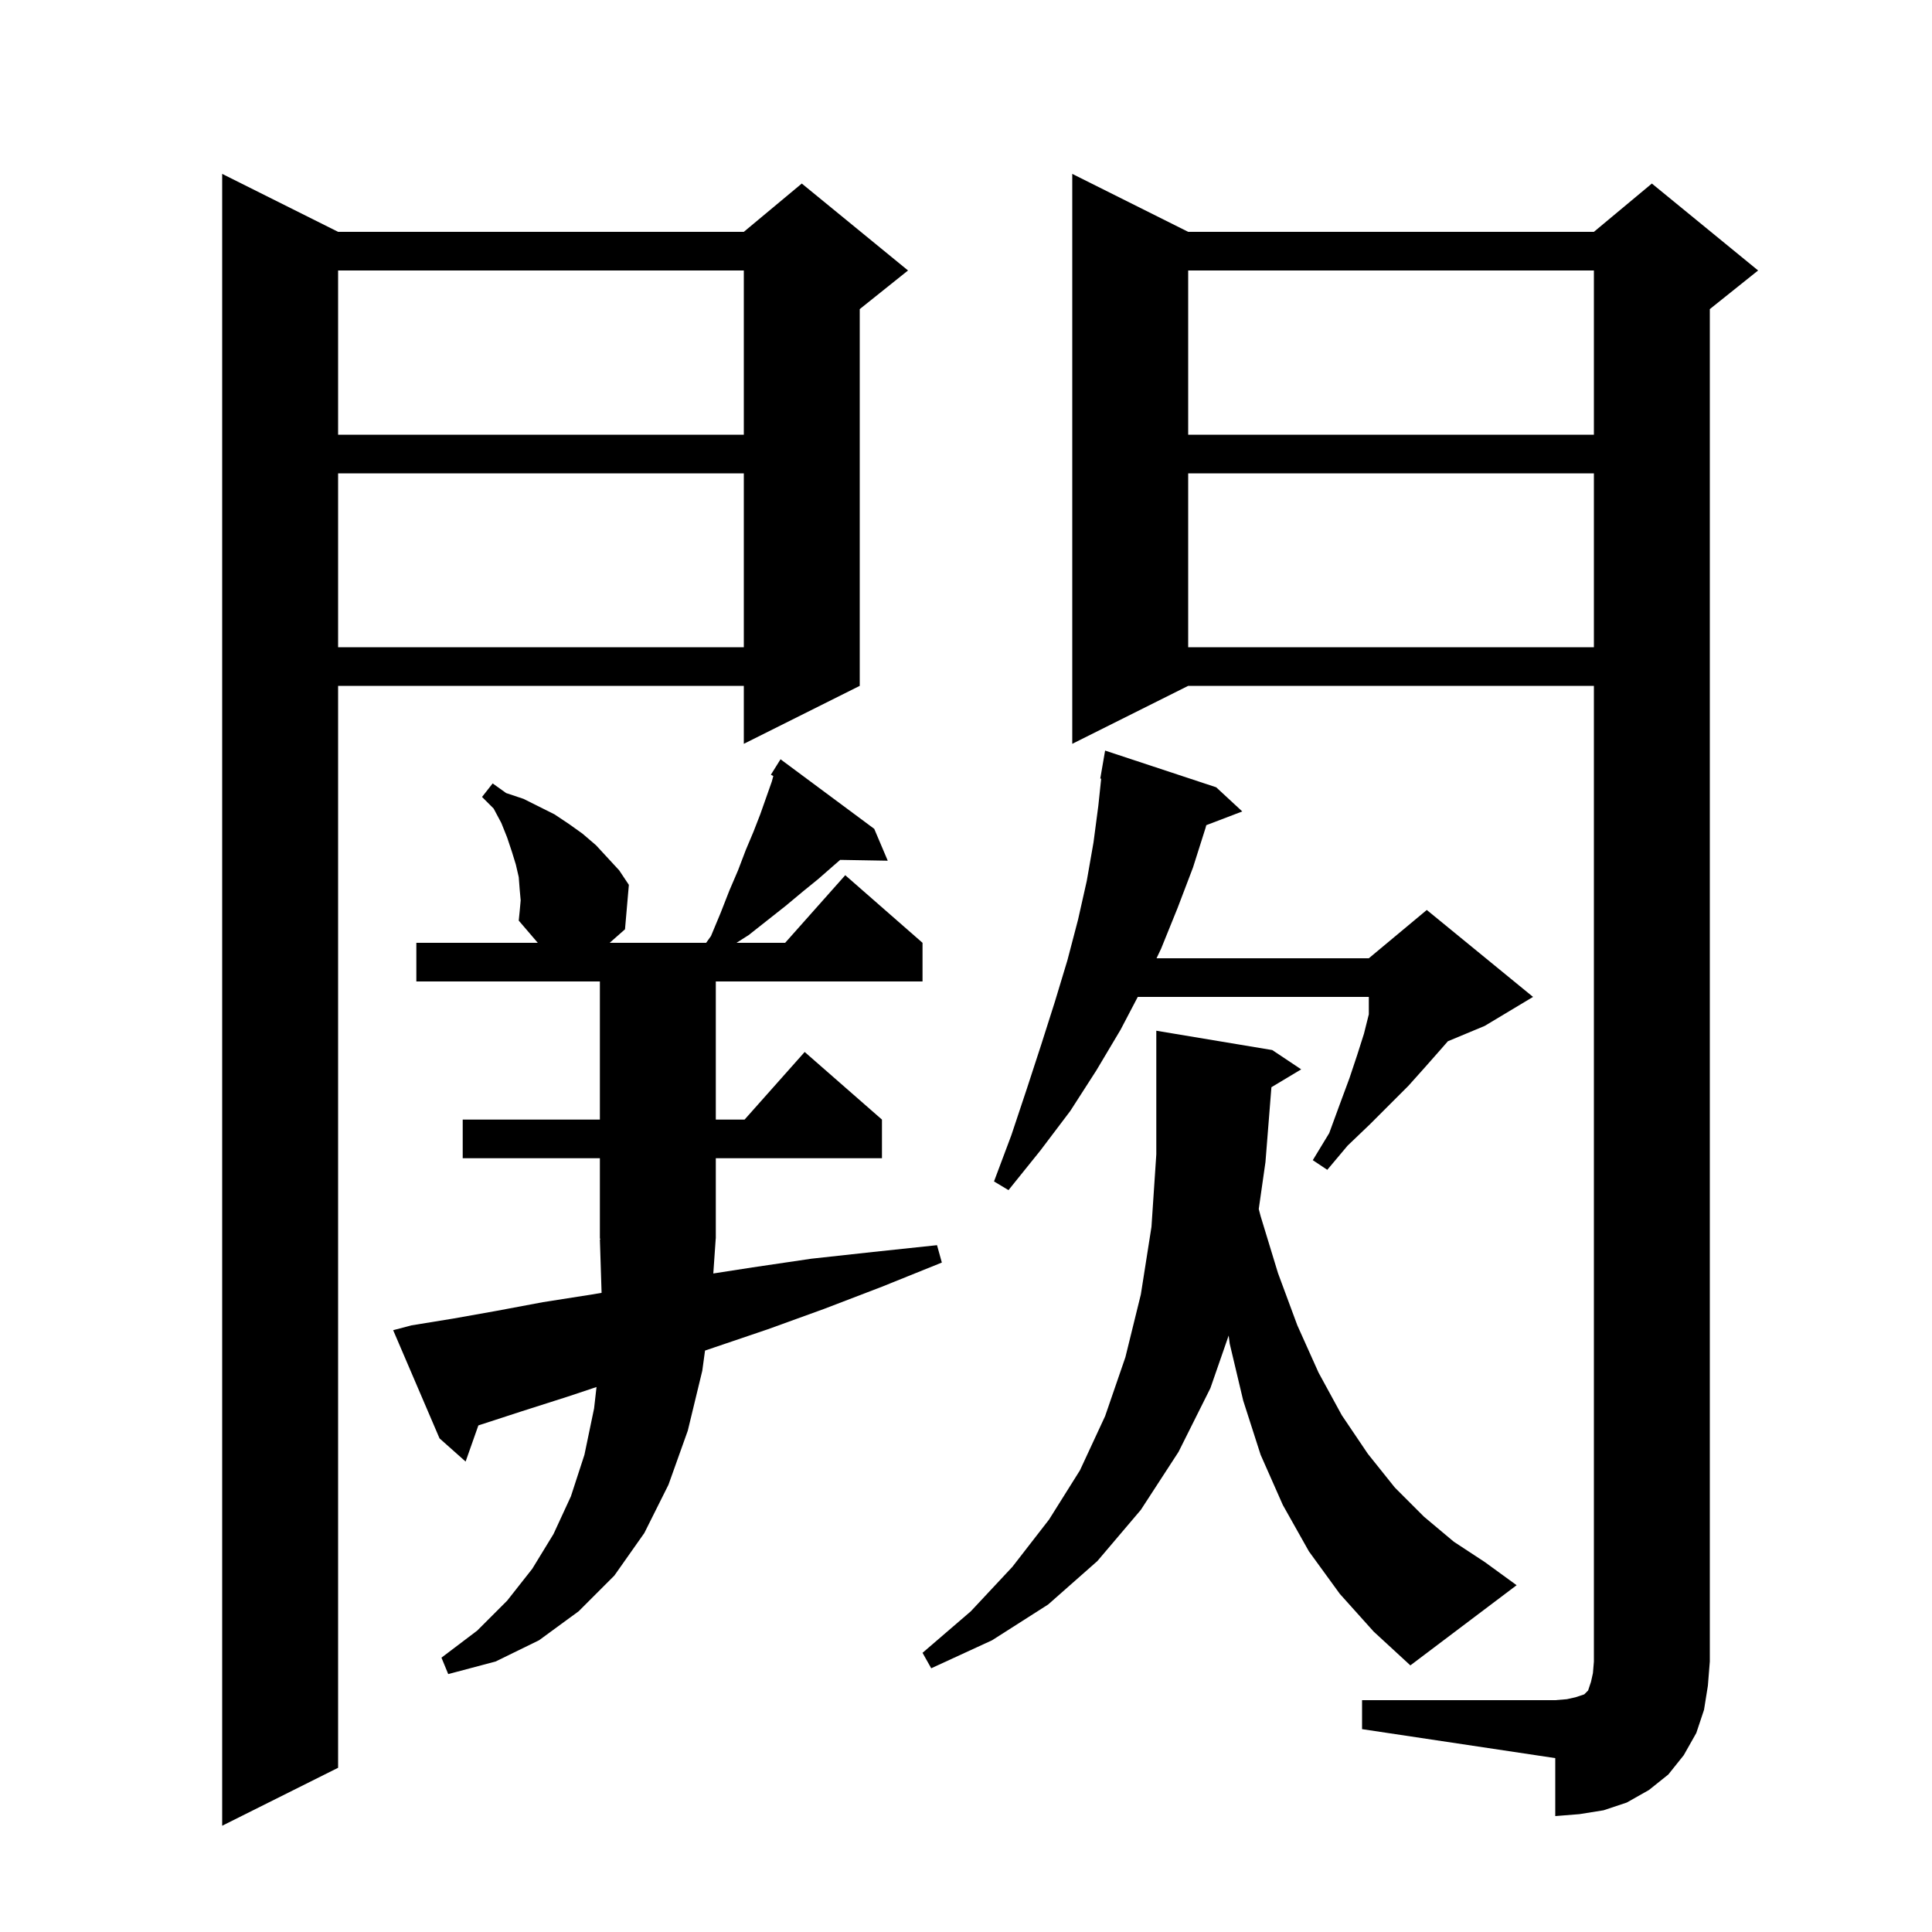 <svg xmlns="http://www.w3.org/2000/svg" xmlns:xlink="http://www.w3.org/1999/xlink" version="1.1" baseProfile="full" viewBox="0 0 200 200" width="200" height="200">
<g fill="black">
<path d="M 35.0 24.0 L 77.0 24.0 L 83.0 19.0 L 94.0 28.0 L 89.0 32.0 L 89.0 71.0 L 77.0 77.0 L 77.0 71.0 L 35.0 71.0 L 35.0 183.0 L 23.0 189.0 L 23.0 18.0 Z M 141.0 176.0 L 161.0 176.0 L 162.2 175.9 L 163.1 175.7 L 164.0 175.4 L 164.4 175.0 L 164.7 174.1 L 164.9 173.2 L 165.0 172.0 L 165.0 71.0 L 123.0 71.0 L 111.0 77.0 L 111.0 18.0 L 123.0 24.0 L 165.0 24.0 L 171.0 19.0 L 182.0 28.0 L 177.0 32.0 L 177.0 172.0 L 176.8 174.5 L 176.4 177.0 L 175.6 179.4 L 174.3 181.7 L 172.7 183.7 L 170.7 185.3 L 168.4 186.6 L 166.0 187.4 L 163.5 187.8 L 161.0 188.0 L 161.0 182.0 L 141.0 179.0 Z M 73.841 131.83 L 77.9 131.2 L 84.0 130.3 L 90.4 129.6 L 97.0 128.9 L 97.5 130.7 L 91.3 133.2 L 85.3 135.5 L 79.5 137.6 L 73.9 139.5 L 72.985 139.811 L 72.7 141.9 L 71.2 148.1 L 69.2 153.7 L 66.7 158.7 L 63.6 163.1 L 59.9 166.8 L 55.8 169.8 L 51.3 172.0 L 46.4 173.3 L 45.7 171.6 L 49.4 168.8 L 52.5 165.7 L 55.1 162.4 L 57.3 158.8 L 59.1 154.9 L 60.5 150.6 L 61.5 145.8 L 61.751 143.583 L 58.7 144.6 L 54.0 146.1 L 49.7 147.5 L 49.52 147.56 L 48.2 151.3 L 45.5 148.9 L 40.7 137.7 L 42.6 137.2 L 46.9 136.5 L 51.4 135.7 L 56.2 134.8 L 61.3 134.0 L 62.276 133.834 L 62.1 128.3 L 62.166 128.299 L 62.1 128.2 L 62.1 119.9 L 47.9 119.9 L 47.9 115.9 L 62.1 115.9 L 62.1 101.6 L 43.1 101.6 L 43.1 97.6 L 55.671 97.6 L 53.7 95.3 L 53.8 94.3 L 53.9 93.2 L 53.8 92.1 L 53.7 90.8 L 53.4 89.5 L 53.0 88.2 L 52.5 86.7 L 51.9 85.2 L 51.1 83.7 L 49.9 82.5 L 51.0 81.1 L 52.4 82.1 L 54.2 82.7 L 57.4 84.3 L 58.9 85.3 L 60.3 86.3 L 61.7 87.5 L 64.1 90.1 L 65.1 91.6 L 64.7 96.2 L 63.113 97.6 L 73.1 97.6 L 73.6 96.9 L 74.6 94.5 L 75.5 92.2 L 76.4 90.1 L 77.2 88.0 L 78.0 86.1 L 78.7 84.3 L 79.9 80.9 L 80.052 80.332 L 79.8 80.2 L 80.8 78.6 L 90.5 85.8 L 91.9 89.1 L 86.975 89.015 L 86.3 89.6 L 84.7 91.0 L 83.1 92.3 L 81.3 93.8 L 77.5 96.8 L 76.243 97.6 L 81.278 97.6 L 87.5 90.6 L 95.5 97.6 L 95.5 101.6 L 74.1 101.6 L 74.1 115.9 L 77.078 115.9 L 83.3 108.9 L 91.3 115.9 L 91.3 119.9 L 74.1 119.9 L 74.1 128.2 L 74.092 128.212 Z M 138.7 165.0 L 135.5 160.6 L 132.8 155.8 L 130.5 150.6 L 128.7 145.0 L 127.3 139.1 L 127.191 138.254 L 125.3 143.7 L 122.0 150.3 L 118.1 156.3 L 113.6 161.6 L 108.5 166.1 L 102.7 169.8 L 96.4 172.7 L 95.5 171.1 L 100.5 166.8 L 104.8 162.2 L 108.6 157.3 L 111.8 152.2 L 114.4 146.6 L 116.5 140.5 L 118.1 134.0 L 119.2 127.0 L 119.7 119.5 L 119.7 106.7 L 131.7 108.7 L 134.7 110.7 L 131.616 112.55 L 131.0 120.3 L 130.306 125.158 L 130.5 125.9 L 132.3 131.8 L 134.3 137.2 L 136.5 142.1 L 138.9 146.5 L 141.6 150.5 L 144.4 154.0 L 147.4 157.0 L 150.5 159.6 L 153.7 161.7 L 157.0 164.1 L 146.0 172.4 L 142.2 168.9 Z M 125.9 81.5 L 128.6 84.0 L 124.872 85.423 L 124.8 85.7 L 123.5 89.8 L 121.9 94.0 L 120.2 98.2 L 119.724 99.2 L 141.7 99.2 L 147.7 94.2 L 158.7 103.2 L 153.7 106.2 L 149.884 107.79 L 149.0 108.8 L 147.5 110.5 L 145.8 112.4 L 141.8 116.4 L 139.5 118.6 L 137.4 121.1 L 135.9 120.1 L 137.6 117.3 L 138.7 114.3 L 139.7 111.6 L 140.5 109.2 L 141.2 107.0 L 141.7 105.0 L 141.7 103.2 L 117.781 103.2 L 116.0 106.6 L 113.5 110.8 L 110.8 115.0 L 107.7 119.1 L 104.4 123.2 L 102.9 122.3 L 104.7 117.5 L 106.3 112.7 L 107.8 108.1 L 109.2 103.7 L 110.5 99.4 L 111.6 95.2 L 112.5 91.2 L 113.2 87.2 L 113.7 83.4 L 113.994 80.607 L 113.9 80.6 L 114.4 77.7 Z M 123.0 49.0 L 123.0 67.0 L 165.0 67.0 L 165.0 49.0 Z M 35.0 49.0 L 35.0 67.0 L 77.0 67.0 L 77.0 49.0 Z M 123.0 28.0 L 123.0 45.0 L 165.0 45.0 L 165.0 28.0 Z M 35.0 28.0 L 35.0 45.0 L 77.0 45.0 L 77.0 28.0 Z " />
</g>
</svg>
